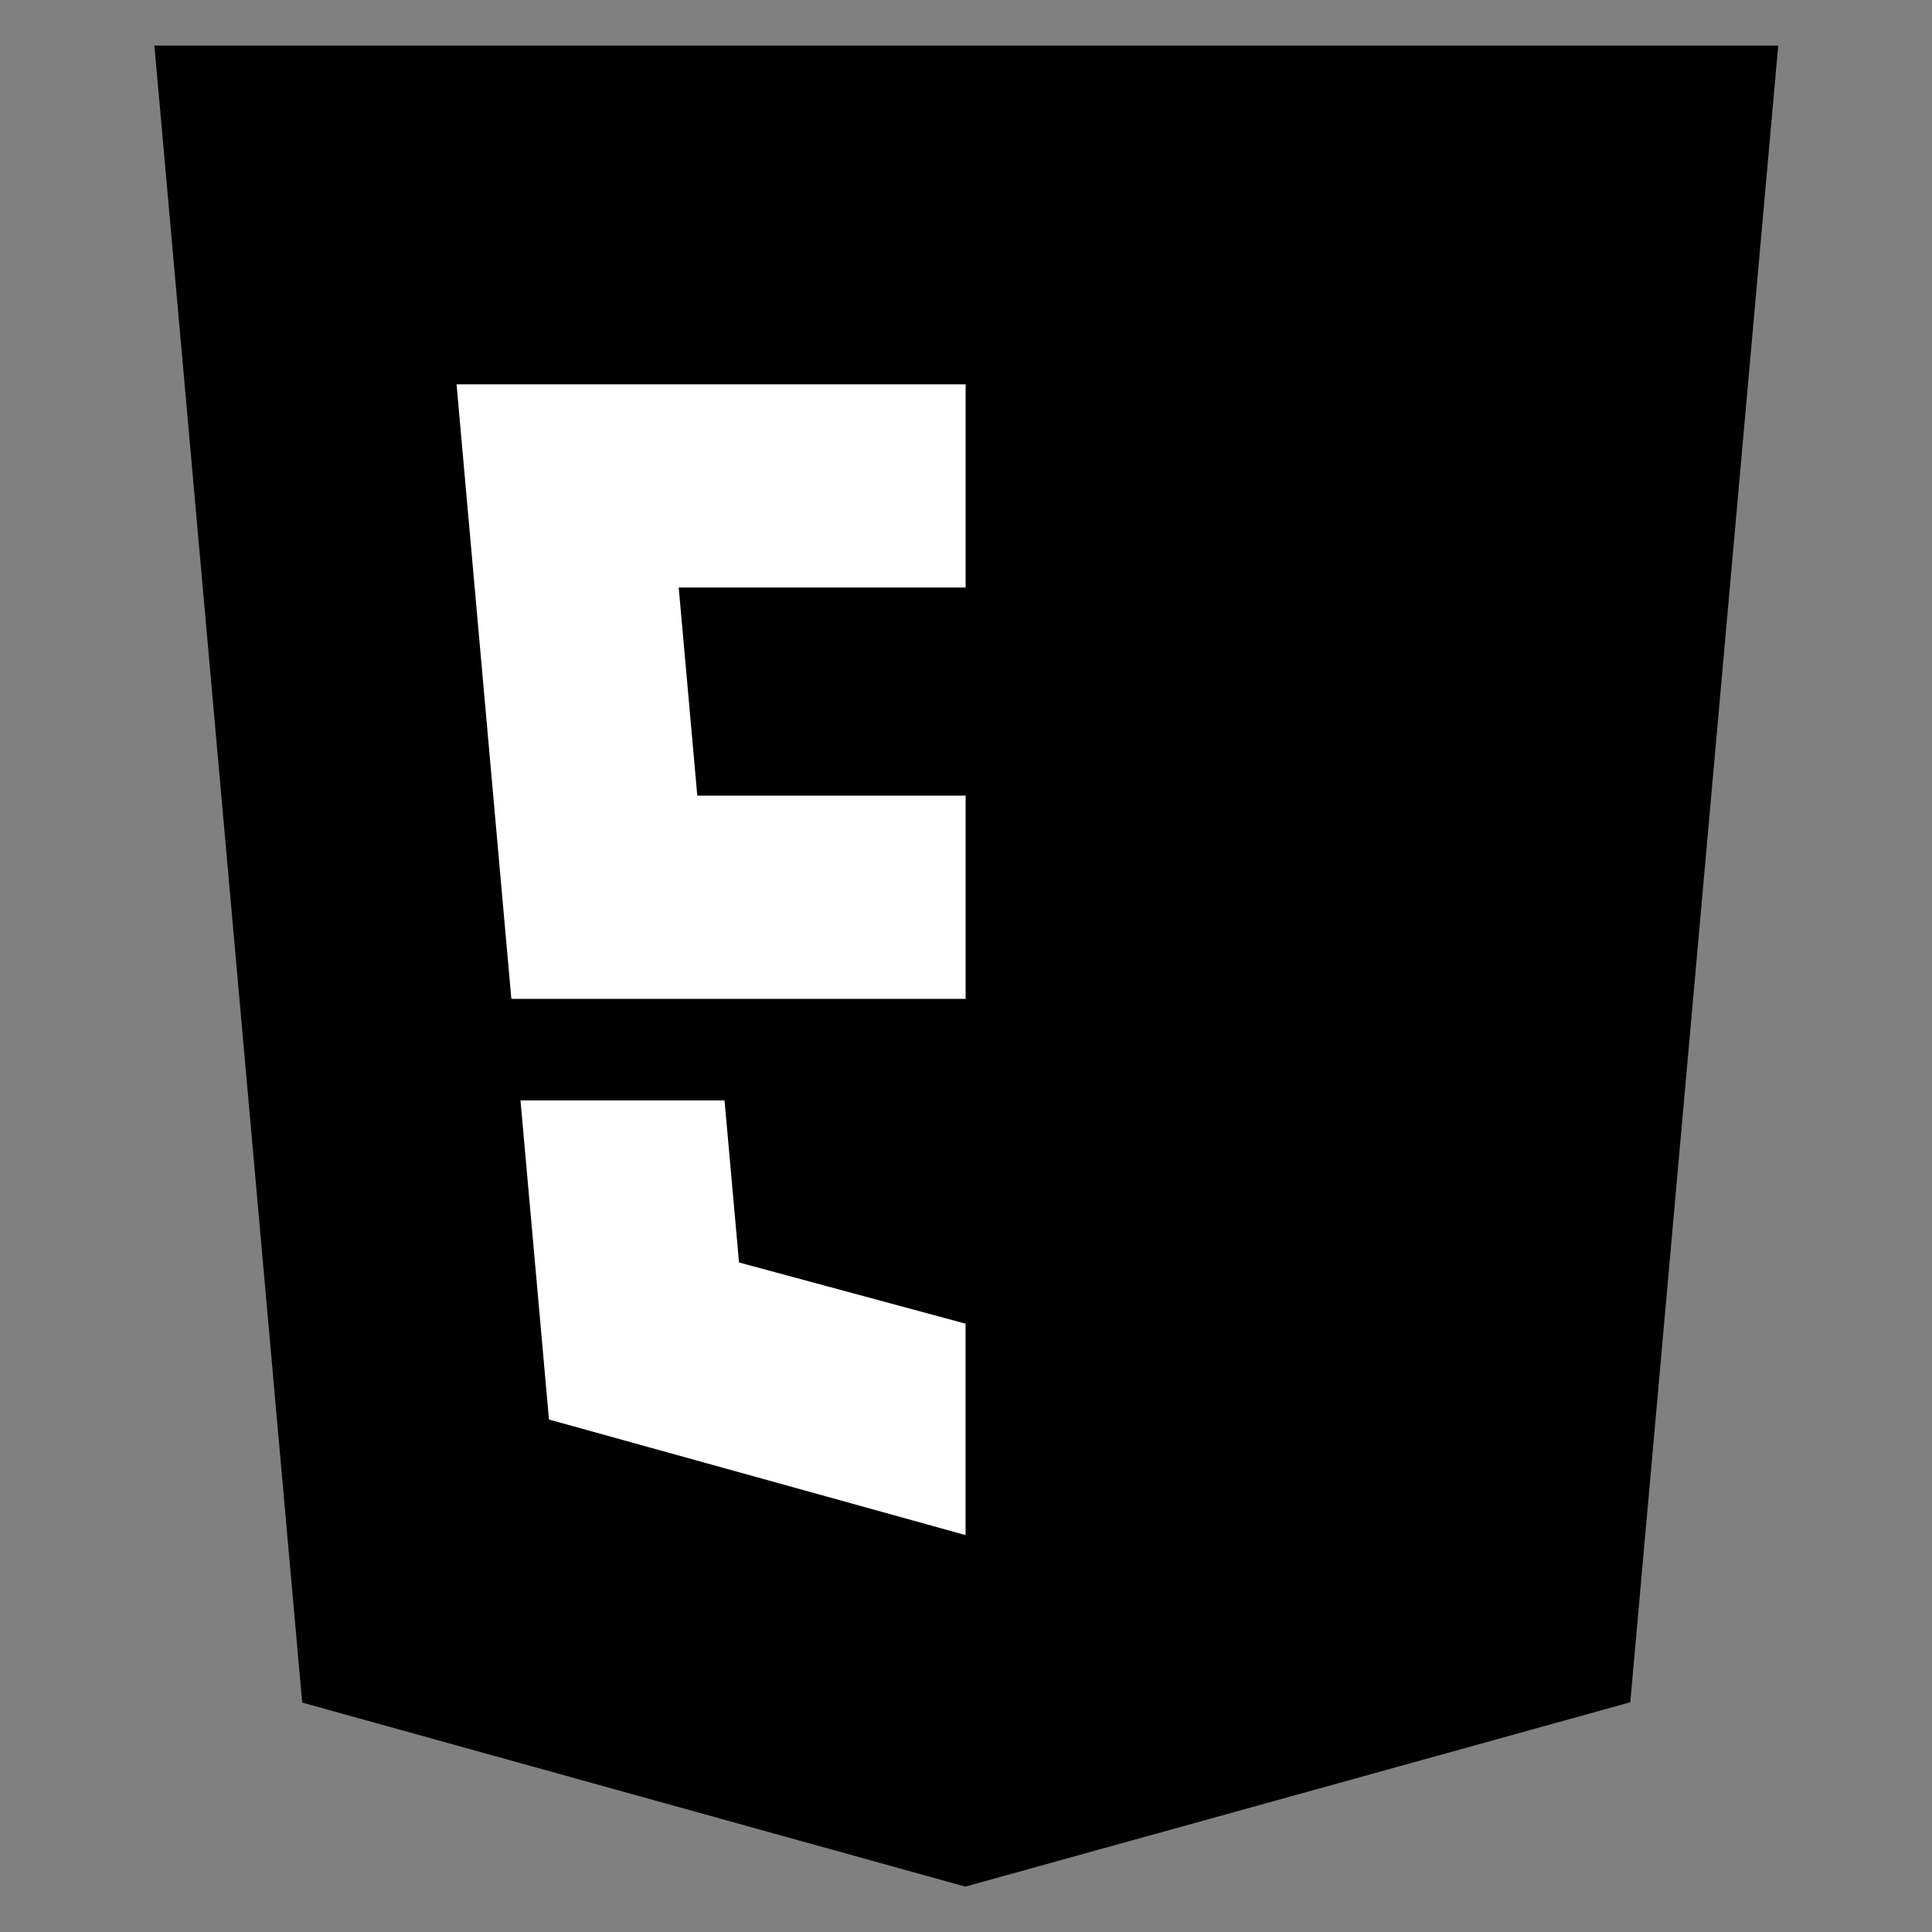 <svg xmlns="http://www.w3.org/2000/svg" xmlns:xlink="http://www.w3.org/1999/xlink" width="500" zoomAndPan="magnify" viewBox="0 0 375 375" height="500" preserveAspectRatio="xMidYMid meet" version="1.0"><rect x="0" y="0" width="375" height="375" fill="#808080" stroke="none"/><defs><clipPath id="fd98cebb54"><path d="M 29.688 8 L 345.438 8 L 345.438 367 L 29.688 367 Z M 29.688 8 " clip-rule="nonzero"/></clipPath></defs><g clip-path="url(#fd98cebb54)"><path  d="M 58.656 330.469 L 29.969 8.844 L 345.152 8.844 L 316.438 330.41 L 187.367 366.188 Z M 58.656 330.469 " fill-opacity="1" fill-rule="nonzero"/></g><path  d="M 187.562 338.852 L 291.863 309.949 L 316.395 35.141 L 187.562 35.141 Z M 187.562 338.852 " fill-opacity="1" fill-rule="nonzero"/><path fill="#ffffff" d="M 187.562 154.434 L 135.344 154.434 L 131.738 114.039 L 187.562 114.039 L 187.562 74.598 L 88.621 74.598 L 89.559 85.168 L 99.254 193.875 L 187.562 193.875 Z M 187.562 256.871 L 187.383 256.914 L 143.445 245.047 L 140.629 213.586 L 101.027 213.586 L 106.555 275.527 L 187.383 297.949 L 187.562 297.906 Z M 187.562 256.871 " fill-opacity="1" fill-rule="nonzero"/><path  d="M 187.426 154.434 L 187.426 193.875 L 236.012 193.875 L 231.422 245.035 L 187.414 256.898 L 187.414 297.934 L 268.301 275.527 L 268.898 268.855 L 278.176 165.004 L 279.145 154.418 L 268.508 154.418 Z M 187.426 74.598 L 187.426 114.039 L 282.734 114.039 L 283.523 105.164 L 285.324 85.168 L 286.262 74.582 Z M 187.426 74.598 " /></svg>